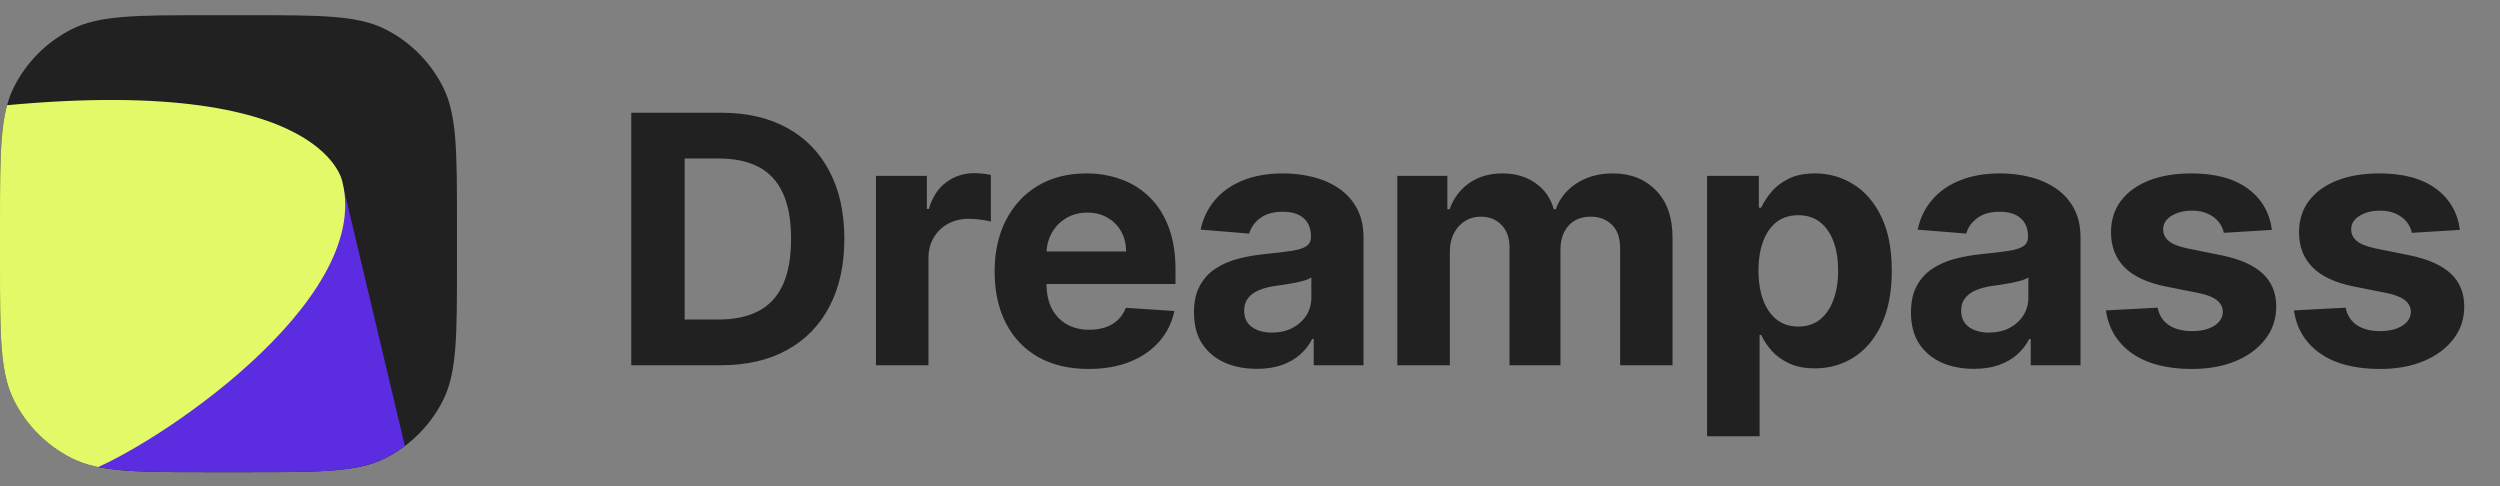 <svg width="144" height="28" viewBox="0 0 144 28" fill="none" xmlns="http://www.w3.org/2000/svg">
  <rect x="0" y="0" width="144" height="28" fill="#808080" stroke="none"/>
  <g clip-path="url(#clip0_3560_163584)">
    <path d="M0 12.908C0 8.696 0 6.59 0.82 4.981C1.541 3.566 2.691 2.416 4.106 1.695C5.715 0.875 7.821 0.875 12.033 0.875H14.289C18.501 0.875 20.607 0.875 22.216 1.695C23.631 2.416 24.782 3.566 25.503 4.981C26.322 6.59 26.322 8.696 26.322 12.908V15.164C26.322 19.376 26.322 21.482 25.503 23.091C24.782 24.506 23.631 25.657 22.216 26.378C20.607 27.197 18.501 27.197 14.289 27.197H12.033C7.821 27.197 5.715 27.197 4.106 26.378C2.691 25.657 1.541 24.506 0.82 23.091C0 21.482 0 19.376 0 15.164V12.908Z" fill="#212121" />
    <path d="M23.679 27.198L19.775 10.758H3.353V27.198" fill="#5B2CE0" />
    <path d="M4.954 27.191C8.755 25.809 21.448 17.42 19.725 10.488C19.725 10.488 18.671 3.684 -2.635 6.397V27.192H4.955L4.954 27.191Z" fill="#E4F967" />
  </g>
  <path d="M41.517 21.039H36.361V6.494H41.56C43.023 6.494 44.282 6.785 45.338 7.367C46.394 7.945 47.206 8.776 47.774 9.86C48.347 10.944 48.634 12.242 48.634 13.752C48.634 15.267 48.347 16.569 47.774 17.658C47.206 18.747 46.389 19.583 45.324 20.166C44.263 20.748 42.994 21.039 41.517 21.039ZM39.436 18.404H41.389C42.298 18.404 43.063 18.243 43.683 17.921C44.308 17.595 44.777 17.09 45.09 16.408C45.407 15.722 45.565 14.836 45.565 13.752C45.565 12.677 45.407 11.799 45.09 11.117C44.777 10.435 44.311 9.933 43.69 9.612C43.07 9.29 42.306 9.129 41.396 9.129H39.436V18.404ZM50.455 21.039V10.13H53.388V12.033H53.502C53.701 11.356 54.034 10.845 54.503 10.499C54.972 10.149 55.512 9.974 56.123 9.974C56.274 9.974 56.437 9.983 56.612 10.002C56.788 10.021 56.942 10.047 57.074 10.08V12.765C56.932 12.722 56.736 12.684 56.485 12.651C56.234 12.618 56.004 12.602 55.796 12.602C55.351 12.602 54.953 12.699 54.603 12.893C54.257 13.082 53.982 13.347 53.779 13.688C53.58 14.029 53.48 14.422 53.48 14.867V21.039H50.455ZM62.702 21.252C61.58 21.252 60.614 21.025 59.804 20.57C59 20.111 58.379 19.462 57.944 18.624C57.508 17.782 57.29 16.785 57.29 15.634C57.29 14.512 57.508 13.527 57.944 12.68C58.379 11.832 58.992 11.172 59.783 10.698C60.579 10.225 61.511 9.988 62.581 9.988C63.301 9.988 63.971 10.104 64.591 10.336C65.216 10.563 65.761 10.906 66.225 11.366C66.694 11.825 67.058 12.403 67.319 13.099C67.579 13.79 67.709 14.6 67.709 15.528V16.359H58.498V14.484H64.861C64.861 14.048 64.767 13.662 64.577 13.326C64.388 12.99 64.125 12.727 63.789 12.538C63.457 12.344 63.072 12.246 62.631 12.246C62.172 12.246 61.765 12.353 61.41 12.566C61.059 12.774 60.785 13.056 60.586 13.411C60.387 13.762 60.285 14.152 60.28 14.583V16.366C60.28 16.905 60.38 17.372 60.579 17.765C60.782 18.158 61.069 18.461 61.438 18.674C61.807 18.887 62.245 18.994 62.752 18.994C63.088 18.994 63.396 18.946 63.675 18.852C63.955 18.757 64.194 18.615 64.393 18.425C64.591 18.236 64.743 18.004 64.847 17.729L67.645 17.914C67.503 18.586 67.212 19.174 66.772 19.675C66.336 20.173 65.773 20.561 65.082 20.84C64.395 21.115 63.602 21.252 62.702 21.252ZM72.394 21.245C71.698 21.245 71.078 21.124 70.534 20.883C69.989 20.637 69.558 20.274 69.241 19.796C68.929 19.313 68.772 18.712 68.772 17.992C68.772 17.386 68.884 16.877 69.106 16.465C69.329 16.053 69.632 15.722 70.015 15.471C70.399 15.22 70.834 15.03 71.322 14.903C71.814 14.775 72.331 14.685 72.87 14.633C73.505 14.566 74.016 14.505 74.404 14.448C74.793 14.387 75.075 14.297 75.25 14.178C75.425 14.06 75.512 13.885 75.512 13.653V13.61C75.512 13.16 75.37 12.812 75.086 12.566C74.807 12.32 74.409 12.197 73.893 12.197C73.349 12.197 72.915 12.318 72.593 12.559C72.271 12.796 72.058 13.094 71.954 13.454L69.156 13.227C69.298 12.564 69.577 11.991 69.994 11.508C70.411 11.02 70.948 10.646 71.606 10.386C72.269 10.12 73.036 9.988 73.907 9.988C74.513 9.988 75.093 10.059 75.647 10.201C76.206 10.343 76.701 10.563 77.132 10.861C77.567 11.16 77.911 11.543 78.162 12.012C78.412 12.476 78.538 13.032 78.538 13.681V21.039H75.669V19.526H75.584C75.408 19.867 75.174 20.168 74.88 20.428C74.587 20.684 74.234 20.885 73.822 21.032C73.41 21.174 72.934 21.245 72.394 21.245ZM73.261 19.157C73.706 19.157 74.099 19.069 74.44 18.894C74.781 18.714 75.048 18.473 75.243 18.17C75.437 17.867 75.534 17.523 75.534 17.14V15.982C75.439 16.044 75.309 16.101 75.143 16.153C74.982 16.2 74.8 16.245 74.596 16.288C74.393 16.326 74.189 16.361 73.986 16.394C73.782 16.423 73.597 16.449 73.431 16.472C73.076 16.524 72.766 16.607 72.501 16.721C72.236 16.834 72.03 16.988 71.883 17.183C71.736 17.372 71.663 17.609 71.663 17.893C71.663 18.305 71.812 18.62 72.111 18.837C72.413 19.05 72.797 19.157 73.261 19.157ZM80.485 21.039V10.13H83.369V12.055H83.497C83.724 11.415 84.103 10.911 84.633 10.542C85.163 10.173 85.798 9.988 86.537 9.988C87.285 9.988 87.921 10.175 88.447 10.549C88.972 10.918 89.323 11.42 89.498 12.055H89.612C89.834 11.43 90.237 10.93 90.819 10.556C91.406 10.177 92.1 9.988 92.9 9.988C93.918 9.988 94.744 10.312 95.379 10.961C96.018 11.605 96.338 12.519 96.338 13.702V21.039H93.319V14.299C93.319 13.693 93.158 13.238 92.836 12.935C92.514 12.632 92.112 12.481 91.629 12.481C91.079 12.481 90.651 12.656 90.343 13.006C90.035 13.352 89.882 13.809 89.882 14.377V21.039H86.948V14.235C86.948 13.7 86.794 13.274 86.487 12.957C86.184 12.639 85.784 12.481 85.287 12.481C84.95 12.481 84.647 12.566 84.377 12.736C84.112 12.902 83.901 13.137 83.745 13.44C83.589 13.738 83.511 14.088 83.511 14.491V21.039H80.485ZM98.328 25.13V10.13H101.31V11.962H101.445C101.578 11.669 101.77 11.37 102.021 11.068C102.276 10.76 102.608 10.504 103.015 10.3C103.427 10.092 103.938 9.988 104.549 9.988C105.345 9.988 106.078 10.196 106.751 10.613C107.423 11.025 107.961 11.648 108.363 12.481C108.765 13.309 108.967 14.349 108.967 15.599C108.967 16.816 108.77 17.843 108.377 18.681C107.989 19.514 107.459 20.146 106.786 20.577C106.119 21.004 105.371 21.217 104.542 21.217C103.955 21.217 103.455 21.12 103.043 20.925C102.636 20.731 102.302 20.488 102.042 20.194C101.782 19.896 101.583 19.595 101.445 19.292H101.353V25.13H98.328ZM101.289 15.585C101.289 16.233 101.379 16.799 101.559 17.282C101.739 17.765 101.999 18.141 102.34 18.411C102.681 18.676 103.095 18.809 103.583 18.809C104.076 18.809 104.492 18.674 104.833 18.404C105.174 18.13 105.432 17.751 105.607 17.268C105.787 16.78 105.877 16.219 105.877 15.585C105.877 14.955 105.79 14.401 105.614 13.923C105.439 13.444 105.181 13.07 104.84 12.8C104.499 12.53 104.08 12.396 103.583 12.396C103.091 12.396 102.674 12.526 102.333 12.786C101.997 13.047 101.739 13.416 101.559 13.894C101.379 14.372 101.289 14.936 101.289 15.585ZM113.695 21.245C112.999 21.245 112.378 21.124 111.834 20.883C111.289 20.637 110.858 20.274 110.541 19.796C110.229 19.313 110.072 18.712 110.072 17.992C110.072 17.386 110.184 16.877 110.406 16.465C110.629 16.053 110.932 15.722 111.315 15.471C111.699 15.22 112.134 15.03 112.622 14.903C113.115 14.775 113.631 14.685 114.17 14.633C114.805 14.566 115.316 14.505 115.704 14.448C116.093 14.387 116.374 14.297 116.55 14.178C116.725 14.06 116.812 13.885 116.812 13.653V13.61C116.812 13.16 116.67 12.812 116.386 12.566C116.107 12.32 115.709 12.197 115.193 12.197C114.649 12.197 114.215 12.318 113.893 12.559C113.571 12.796 113.358 13.094 113.254 13.454L110.456 13.227C110.598 12.564 110.877 11.991 111.294 11.508C111.711 11.02 112.248 10.646 112.906 10.386C113.569 10.12 114.336 9.988 115.207 9.988C115.813 9.988 116.393 10.059 116.947 10.201C117.506 10.343 118.001 10.563 118.432 10.861C118.867 11.16 119.211 11.543 119.462 12.012C119.713 12.476 119.838 13.032 119.838 13.681V21.039H116.969V19.526H116.883C116.708 19.867 116.474 20.168 116.18 20.428C115.887 20.684 115.534 20.885 115.122 21.032C114.71 21.174 114.234 21.245 113.695 21.245ZM114.561 19.157C115.006 19.157 115.399 19.069 115.74 18.894C116.081 18.714 116.348 18.473 116.543 18.17C116.737 17.867 116.834 17.523 116.834 17.14V15.982C116.739 16.044 116.609 16.101 116.443 16.153C116.282 16.2 116.1 16.245 115.896 16.288C115.693 16.326 115.489 16.361 115.285 16.394C115.082 16.423 114.897 16.449 114.731 16.472C114.376 16.524 114.066 16.607 113.801 16.721C113.536 16.834 113.33 16.988 113.183 17.183C113.036 17.372 112.963 17.609 112.963 17.893C112.963 18.305 113.112 18.62 113.41 18.837C113.713 19.05 114.097 19.157 114.561 19.157ZM130.862 13.241L128.092 13.411C128.045 13.175 127.943 12.961 127.787 12.772C127.63 12.578 127.425 12.424 127.169 12.31C126.918 12.192 126.617 12.133 126.267 12.133C125.798 12.133 125.403 12.232 125.081 12.431C124.759 12.625 124.598 12.886 124.598 13.212C124.598 13.473 124.702 13.693 124.91 13.873C125.119 14.053 125.476 14.197 125.983 14.306L127.957 14.704C129.018 14.922 129.809 15.272 130.329 15.755C130.85 16.238 131.111 16.872 131.111 17.658C131.111 18.373 130.9 19.001 130.478 19.541C130.062 20.08 129.489 20.502 128.76 20.805C128.035 21.103 127.2 21.252 126.253 21.252C124.809 21.252 123.658 20.951 122.801 20.35C121.949 19.744 121.449 18.92 121.302 17.879L124.278 17.722C124.368 18.163 124.586 18.499 124.932 18.731C125.277 18.958 125.72 19.072 126.26 19.072C126.79 19.072 127.216 18.97 127.538 18.766C127.865 18.558 128.031 18.291 128.035 17.964C128.031 17.689 127.915 17.464 127.687 17.289C127.46 17.109 127.11 16.972 126.636 16.877L124.747 16.501C123.682 16.288 122.889 15.918 122.368 15.393C121.852 14.867 121.594 14.197 121.594 13.383C121.594 12.682 121.783 12.078 122.162 11.572C122.545 11.065 123.083 10.675 123.774 10.4C124.47 10.125 125.284 9.988 126.217 9.988C127.595 9.988 128.679 10.279 129.47 10.861C130.265 11.444 130.729 12.237 130.862 13.241ZM141.692 13.241L138.923 13.411C138.875 13.175 138.773 12.961 138.617 12.772C138.461 12.578 138.255 12.424 137.999 12.31C137.748 12.192 137.448 12.133 137.097 12.133C136.629 12.133 136.233 12.232 135.911 12.431C135.589 12.625 135.428 12.886 135.428 13.212C135.428 13.473 135.532 13.693 135.741 13.873C135.949 14.053 136.307 14.197 136.813 14.306L138.788 14.704C139.848 14.922 140.639 15.272 141.16 15.755C141.681 16.238 141.941 16.872 141.941 17.658C141.941 18.373 141.73 19.001 141.309 19.541C140.892 20.08 140.319 20.502 139.59 20.805C138.866 21.103 138.03 21.252 137.083 21.252C135.639 21.252 134.488 20.951 133.631 20.35C132.779 19.744 132.28 18.92 132.133 17.879L135.109 17.722C135.199 18.163 135.416 18.499 135.762 18.731C136.108 18.958 136.55 19.072 137.09 19.072C137.621 19.072 138.047 18.97 138.369 18.766C138.695 18.558 138.861 18.291 138.866 17.964C138.861 17.689 138.745 17.464 138.518 17.289C138.291 17.109 137.94 16.972 137.467 16.877L135.577 16.501C134.512 16.288 133.719 15.918 133.198 15.393C132.682 14.867 132.424 14.197 132.424 13.383C132.424 12.682 132.613 12.078 132.992 11.572C133.376 11.065 133.913 10.675 134.604 10.4C135.3 10.125 136.115 9.988 137.048 9.988C138.425 9.988 139.51 10.279 140.3 10.861C141.096 11.444 141.56 12.237 141.692 13.241Z" fill="#212121" />
  <defs>
    <clipPath id="clip0_3560_163584">
      <path d="M0 12.908C0 8.696 0 6.59 0.82 4.981C1.541 3.566 2.691 2.416 4.106 1.695C5.715 0.875 7.821 0.875 12.033 0.875H14.289C18.501 0.875 20.607 0.875 22.216 1.695C23.631 2.416 24.782 3.566 25.503 4.981C26.322 6.59 26.322 8.696 26.322 12.908V15.164C26.322 19.376 26.322 21.482 25.503 23.091C24.782 24.506 23.631 25.657 22.216 26.378C20.607 27.197 18.501 27.197 14.289 27.197H12.033C7.821 27.197 5.715 27.197 4.106 26.378C2.691 25.657 1.541 24.506 0.82 23.091C0 21.482 0 19.376 0 15.164V12.908Z" fill="white" />
    </clipPath>
  </defs>
</svg>
